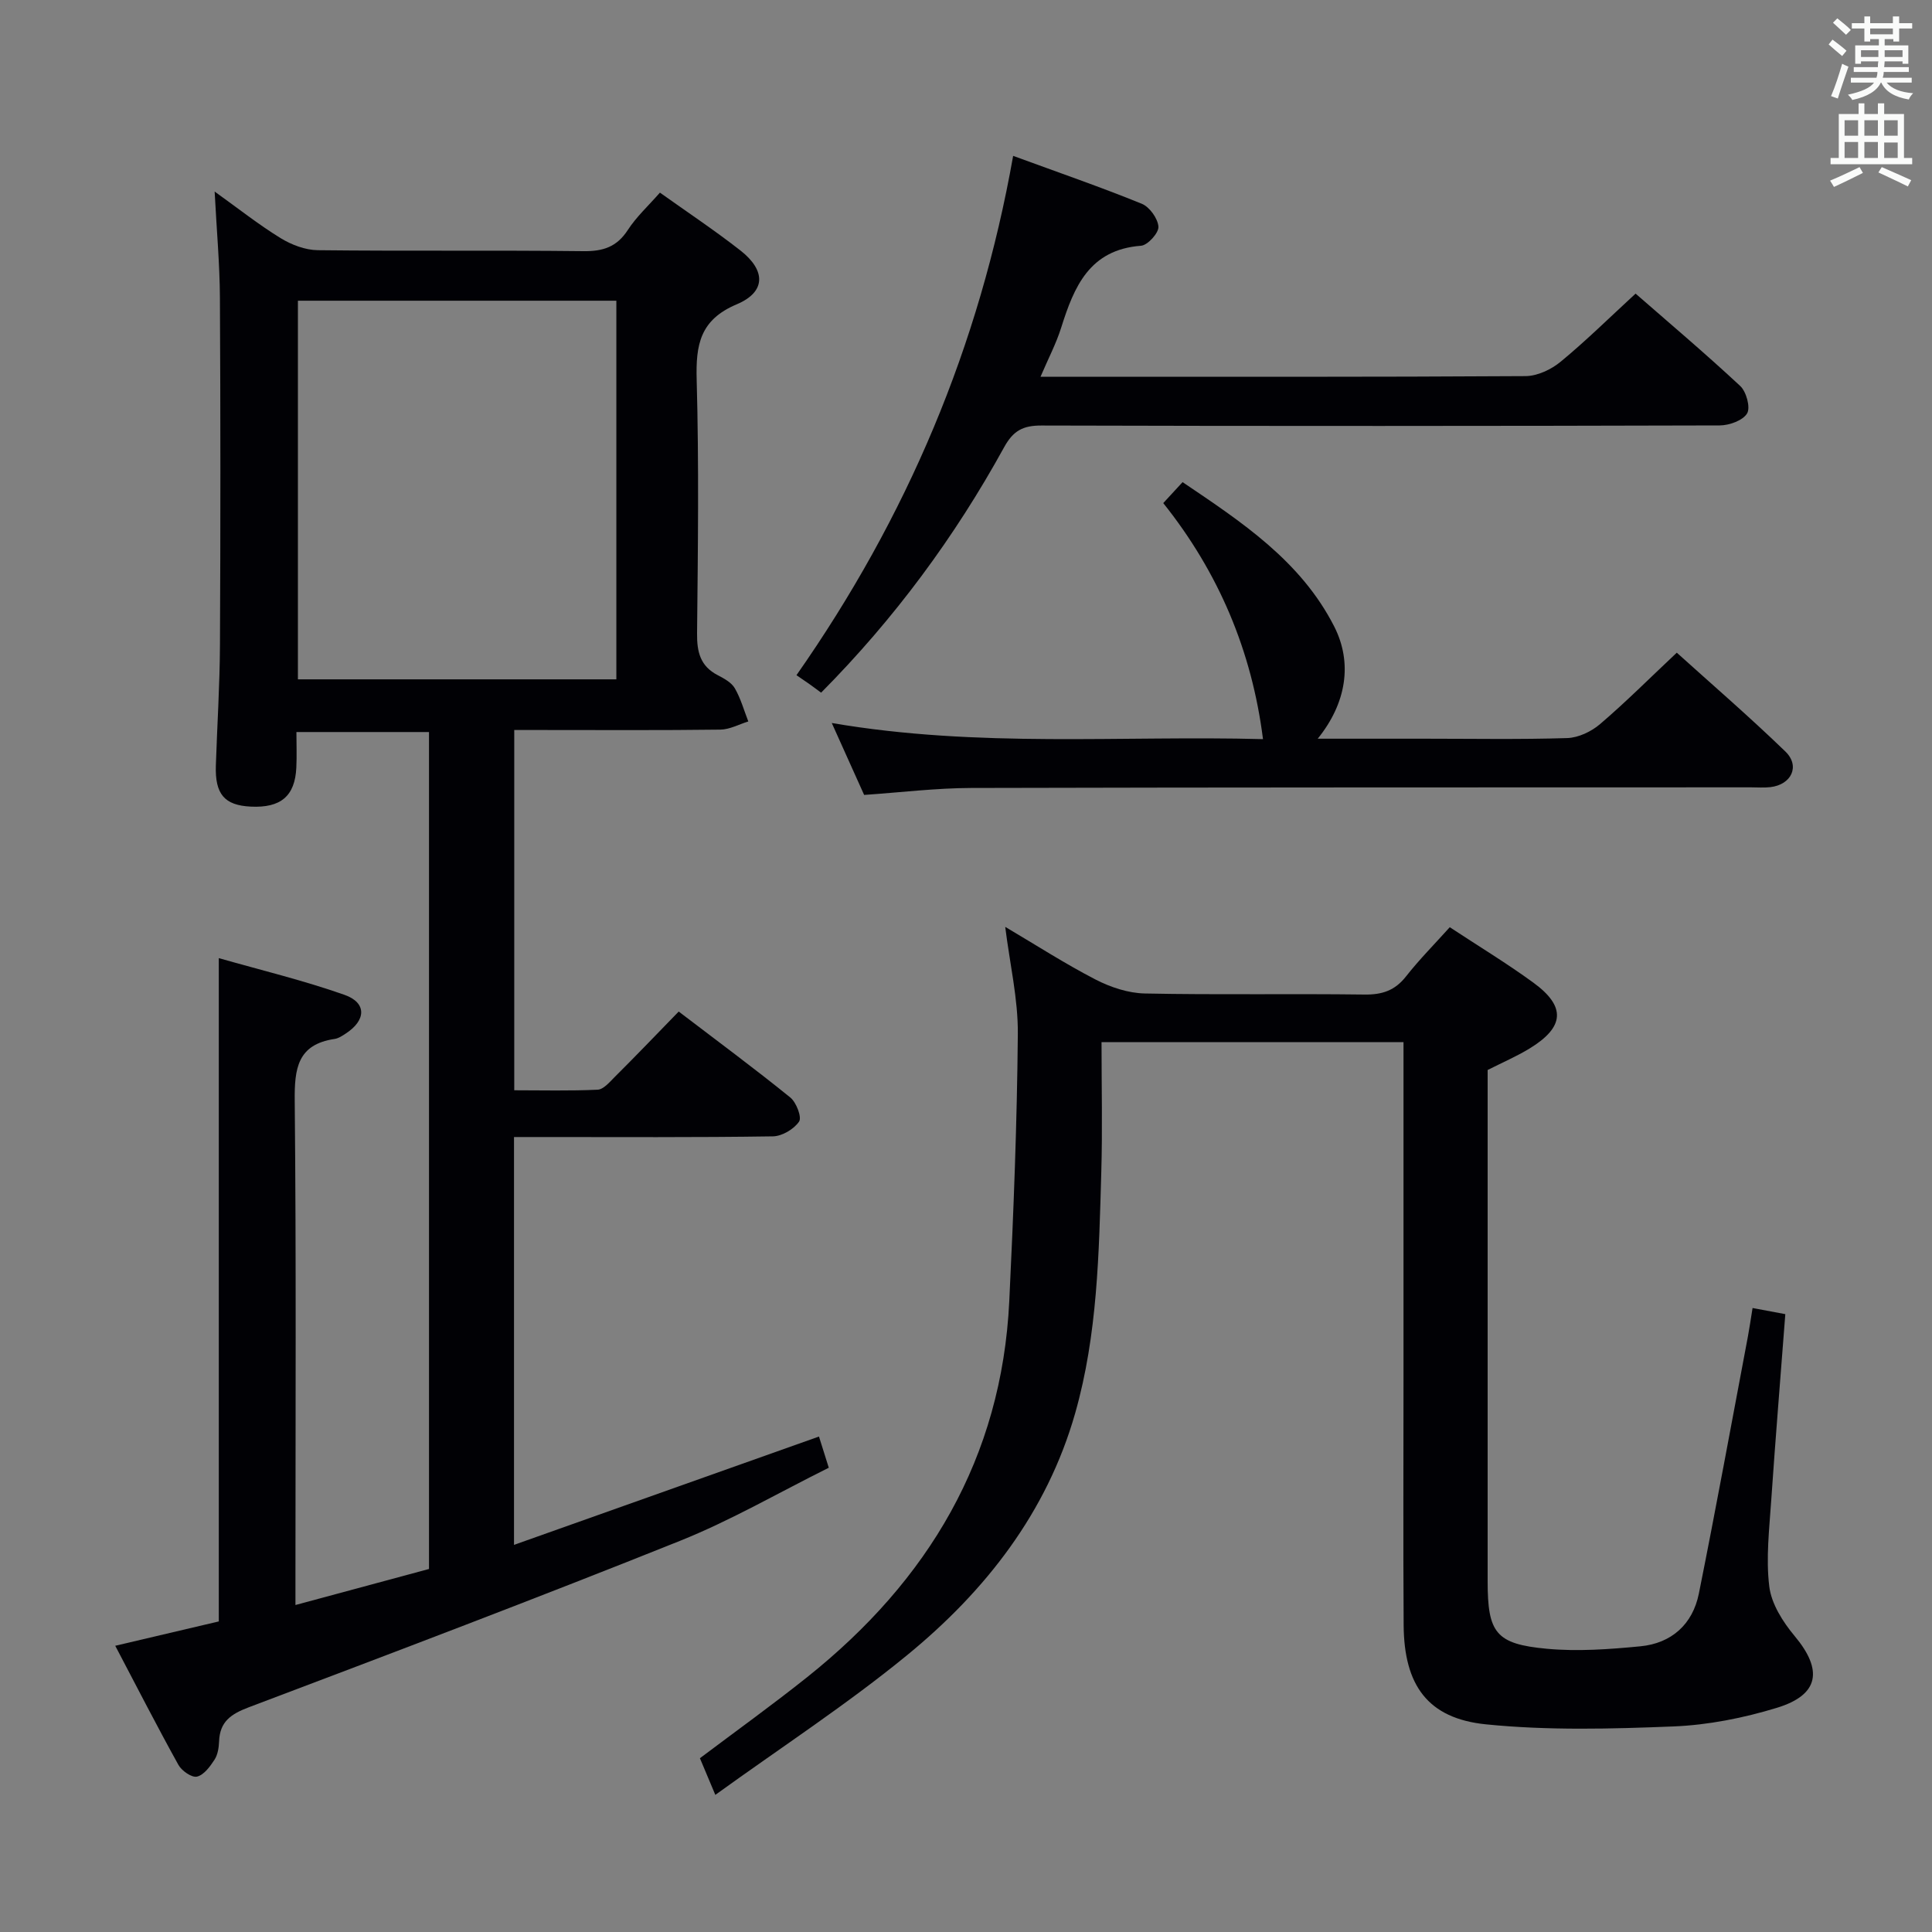 <svg enable-background="new 0 0 400 400" viewBox="0 0 400 400" xmlns="http://www.w3.org/2000/svg"><rect x="0" y="0" width="400" height="400" fill="#808080" stroke="none"/><g fill="#010105"><path d="m140.52 209.43c8.13 6.2 15.74 11.83 23.1 17.79 1.25 1.01 2.43 4.1 1.82 4.99-1.06 1.57-3.52 3.03-5.42 3.06-16 .24-32 .14-48 .14-1.78 0-3.57 0-5.6 0v84.44c21.19-7.53 41.87-14.88 63.14-22.43.56 1.77 1.18 3.73 2.03 6.46-10.34 5.14-20.28 10.92-30.84 15.15-29.59 11.86-59.41 23.17-89.23 34.44-3.7 1.4-6 2.96-6.16 7.05-.05 1.3-.27 2.77-.95 3.81-.92 1.42-2.2 3.17-3.63 3.5-1.07.25-3.16-1.2-3.84-2.43-4.41-7.95-8.55-16.04-13.08-24.66 7.64-1.8 14.52-3.41 21.44-5.04 0-45.56 0-90.96 0-137.33 8.76 2.5 17.54 4.61 26.02 7.6 4.66 1.64 4.5 5.29.21 8.05-.69.45-1.45.96-2.24 1.08-7.74 1.14-8.34 6.18-8.27 12.86.32 32.66.15 65.33.15 97.99v6.35c9.58-2.59 18.59-5.02 27.65-7.46 0-57.93 0-115.4 0-173.28-8.94 0-17.82 0-27.45 0 0 2.49.1 4.94-.02 7.38-.28 5.89-3.23 8.37-9.45 8.06-5.42-.27-7.4-2.56-7.21-8.5.27-8.31.81-16.63.85-24.94.12-23.99.12-47.98-.01-71.98-.04-6.97-.68-13.94-1.09-21.92 4.94 3.54 9.14 6.87 13.67 9.65 2.25 1.38 5.1 2.46 7.69 2.49 18.33.21 36.66-.01 54.99.2 4.05.05 6.91-.86 9.19-4.38 1.79-2.76 4.3-5.05 6.65-7.74 5.62 4.01 11.31 7.79 16.68 11.99 5.28 4.14 5.28 8.58-.77 11.13-7.64 3.22-8.5 8.4-8.3 15.64.48 17.49.26 34.99.08 52.49-.04 3.85.66 6.79 4.28 8.66 1.31.68 2.84 1.51 3.53 2.7 1.23 2.12 1.9 4.57 2.8 6.88-1.93.59-3.86 1.67-5.79 1.69-12.33.16-24.66.08-37 .08-1.79 0-3.58 0-5.67 0v74.59c5.77 0 11.53.15 17.27-.12 1.2-.06 2.45-1.54 3.47-2.57 4.36-4.34 8.62-8.78 13.31-13.61zm-78.84-68.78h65.93c0-26.39 0-52.42 0-78.39-22.15 0-43.9 0-65.93 0z"/><path d="m148.1 371.61c-1.52-3.61-2.35-5.58-3.19-7.59 7.49-5.64 15.01-11.04 22.24-16.81 25.01-19.96 40.25-45.31 41.81-77.84.89-18.43 1.61-36.89 1.77-55.34.06-7.2-1.65-14.42-2.61-22.13 6.39 3.77 12.39 7.64 18.7 10.9 3.1 1.6 6.77 2.82 10.21 2.89 15.15.31 30.32.02 45.48.22 3.65.05 6.29-.83 8.58-3.74 2.75-3.5 5.91-6.69 9.07-10.2 6.01 3.96 11.83 7.48 17.31 11.48 6.8 4.96 6.47 9.21-.82 13.65-2.68 1.63-5.59 2.88-8.65 4.43v33.36c0 24.16-.01 48.31 0 72.47 0 10.7 1.66 13.02 12.27 14 6.39.59 12.93.11 19.35-.51 6.45-.62 10.83-4.56 12.11-10.91 3.56-17.72 6.8-35.5 10.16-53.26.33-1.77.58-3.55.96-5.87 2.36.44 4.38.82 6.78 1.27-.99 13.01-2.04 25.73-2.91 38.46-.4 5.97-1.13 12.05-.41 17.92.44 3.61 2.82 7.35 5.25 10.26 5.88 7.03 5.13 12.17-3.66 14.86-6.91 2.11-14.23 3.57-21.43 3.86-12.92.52-25.97.86-38.79-.43-12.09-1.21-16.99-8.11-17.07-20.56-.11-16.99-.03-33.99-.03-50.98 0-21.32 0-42.65 0-63.97 0-1.79 0-3.58 0-5.73-20.93 0-41.32 0-62.52 0 0 9.07.21 18-.05 26.92-.48 16.77-.77 33.64-5.41 49.91-5.86 20.57-18.59 36.82-34.8 50.09-12.41 10.17-25.94 18.98-39.7 28.92z"/><path d="m209.76 32.27c9.55 3.5 18.18 6.48 26.62 9.91 1.62.66 3.34 3.05 3.46 4.75.09 1.29-2.22 3.85-3.61 3.95-10.69.81-13.86 8.5-16.53 16.98-1.03 3.27-2.66 6.36-4.27 10.14h4.97c31.82 0 63.64.07 95.46-.13 2.46-.02 5.33-1.38 7.28-3 5.25-4.33 10.11-9.13 15.49-14.08 6.76 5.9 14.37 12.33 21.66 19.12 1.27 1.18 2.16 4.45 1.43 5.68-.88 1.47-3.69 2.48-5.67 2.49-46.81.13-93.63.15-140.44.02-3.81-.01-5.83 1.06-7.72 4.5-10.22 18.58-22.72 35.52-37.89 50.81-.88-.65-1.63-1.22-2.41-1.77-.81-.57-1.64-1.12-2.69-1.85 22.9-32.72 37.88-68.1 44.86-107.52z"/><path d="m240.84 104.16c1.38-1.5 2.47-2.69 4-4.34 12.22 8.25 24.45 16.28 31.38 29.86 3.87 7.58 2.53 15.93-3.4 23.26h22.15c9.83 0 19.67.18 29.49-.13 2.32-.07 5-1.34 6.81-2.89 5.31-4.53 10.25-9.49 15.89-14.79 7.12 6.43 15.01 13.23 22.48 20.46 3.12 3.01 1.26 6.88-3.12 7.38-1.32.15-2.66.04-4 .04-53.82.02-107.63-.01-161.45.13-7.28.02-14.55.92-22.16 1.44-2.02-4.49-4.11-9.14-6.7-14.89 30.37 5.21 60.09 2.55 89.28 3.34-2.31-18.27-9.18-34.5-20.65-48.87z"/></g><path d="m378.6 9.2.8-1c.9.7 1.9 1.4 2.9 2.3l-.9 1.1c-1.1-.9-2-1.7-2.8-2.4zm.5 10.7c.9-2.1 1.6-4.3 2.3-6.7.4.2.8.4 1.3.6-.7 2.1-1.5 4.3-2.2 6.6zm.4-15.2.9-.9c1 .8 2 1.6 2.8 2.4l-1 1c-1-.9-1.9-1.8-2.7-2.5zm12.5-1.3h1.2v1.4h2.7v1.1h-2.7v2.7h-1.2v-.5h-1.8v1.3h4.9v3.8h-1.2v-.5h-3.7c0 .4-.1.9-.1 1.2h5.1v1h-5.2c0 .5-.1.9-.2 1.2h6v1h-5.2c1.1 1.3 2.9 2 5.5 2.2-.4.4-.7.8-.9 1.3-2.9-.5-4.8-1.6-5.7-3.5h-.1c-.8 1.7-2.7 2.9-5.9 3.6-.2-.4-.6-.8-.9-1.1 2.8-.6 4.6-1.4 5.4-2.5h-4.8v-1h5.3c.1-.3.2-.7.2-1.2h-4.9v-1h5c0-.4 0-.8.1-1.2h-3.6v.5h-1.2v-3.8h4.9v-1.3h-1.8v.5h-1.2v-2.7h-2.6v-1.1h2.6v-1.4h1.2v1.4h4.7v-1.4zm-6.7 8.4h3.6c0-.4 0-.9 0-1.4h-3.6zm1.9-4.7h4.7v-1.2h-4.7zm6.7 3.3h-3.7v1.4h3.7z" fill="#fafbfa"/><path d="m384.7 21.4h1.3v2.2h2.8v-2.2h1.3v2.2h4.1v9.1h1.7v1.3h-16.9v-1.3h1.7v-9.1h4.1v-2.2zm.3 13.2.7 1.2c-1.8.9-3.8 1.9-6 2.9-.2-.4-.5-.8-.8-1.3 2.4-1 4.4-2 6.1-2.8zm-3.1-6.5h2.8v-3.2h-2.8zm0 4.6h2.8v-3.3h-2.8zm4.1-4.6h2.8v-3.2h-2.8zm0 4.6h2.8v-3.3h-2.8zm3.6 1.9c2.1.9 4.1 1.8 6.1 2.7l-.7 1.3c-2.2-1.1-4.2-2-6.1-2.9zm3.3-9.7h-2.8v3.2h2.8zm-2.8 7.8h2.8v-3.2h-2.8z" fill="#fafbfa"/></svg>
